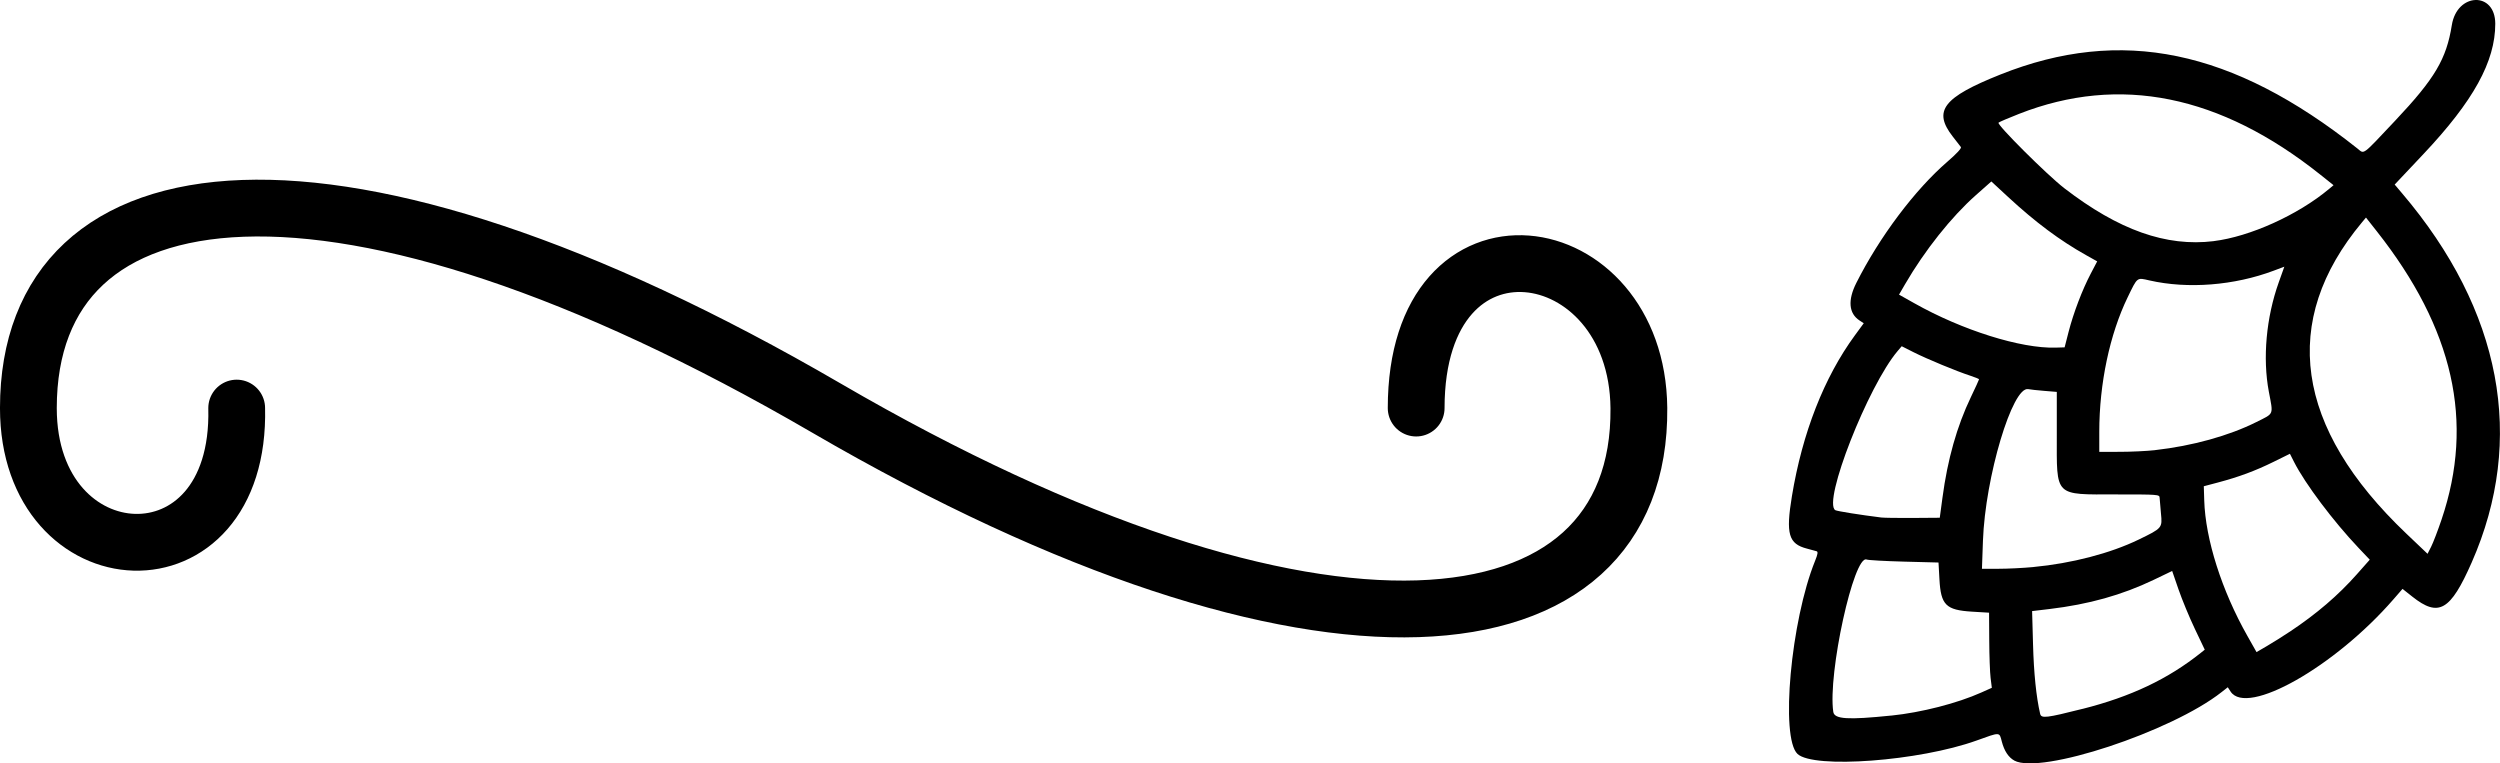 <?xml version="1.0" encoding="UTF-8" standalone="no"?>
<!-- Created with Inkscape (http://www.inkscape.org/) -->

<svg
   width="75.152mm"
   height="22.948mm"
   viewBox="0 0 75.152 22.948"
   version="1.1"
   id="svg5"
   xml:space="preserve"
   inkscape:version="1.2.2 (b0a8486541, 2022-12-01)"
   sodipodi:docname="HopSeparators.svg"
   xmlns:inkscape="http://www.inkscape.org/namespaces/inkscape"
   xmlns:sodipodi="http://sodipodi.sourceforge.net/DTD/sodipodi-0.dtd"
   xmlns="http://www.w3.org/2000/svg"
   xmlns:svg="http://www.w3.org/2000/svg"><sodipodi:namedview
     id="namedview7"
     pagecolor="#ffffff"
     bordercolor="#000000"
     borderopacity="0.25"
     inkscape:showpageshadow="2"
     inkscape:pageopacity="0.0"
     inkscape:pagecheckerboard="0"
     inkscape:deskcolor="#d1d1d1"
     inkscape:document-units="mm"
     showgrid="false"
     inkscape:zoom="1.092539"
     inkscape:cx="370.2385"
     inkscape:cy="603.63978"
     inkscape:window-width="1665"
     inkscape:window-height="758"
     inkscape:window-x="50"
     inkscape:window-y="118"
     inkscape:window-maximized="0"
     inkscape:current-layer="layer1" /><defs
     id="defs2" /><g
     inkscape:label="Calque 1"
     inkscape:groupmode="layer"
     id="layer1"
     transform="translate(-24.673,-168.567)"><path
       style="fill:#000000;stroke-width:0.258;stroke-dasharray:none"
       d="m 85.225,191.43 c -0.175,-0.096 -0.303,-0.289 -0.376,-0.571 -0.076,-0.292 -0.038,-0.291 -0.759,-0.031 -1.716,0.618 -4.899,0.856 -5.382,0.403 -0.521,-0.489 -0.201,-4.004 0.529,-5.807 0.08,-0.198 0.091,-0.271 0.045,-0.286 -0.035,-0.012 -0.163,-0.047 -0.286,-0.078 -0.559,-0.143 -0.644,-0.439 -0.456,-1.58 0.314,-1.902 0.968,-3.571 1.893,-4.833 l 0.266,-0.363 -0.128,-0.084 c -0.323,-0.212 -0.357,-0.609 -0.095,-1.128 0.697,-1.385 1.761,-2.801 2.74,-3.647 0.279,-0.241 0.429,-0.404 0.403,-0.438 -0.023,-0.03 -0.134,-0.174 -0.248,-0.32 -0.597,-0.768 -0.285,-1.173 1.433,-1.859 3.631,-1.449 6.978,-0.757 10.73,2.219 0.222,0.176 0.118,0.251 1.145,-0.838 1.189,-1.262 1.535,-1.846 1.698,-2.867 0.157,-0.982 1.306,-1.018 1.306,-0.041 0,1.134 -0.656,2.324 -2.163,3.921 l -0.861,0.913 0.223,0.263 c 2.994,3.523 3.723,7.39 2.093,11.095 -0.641,1.456 -0.993,1.658 -1.787,1.028 l -0.293,-0.232 -0.272,0.313 c -1.761,2.027 -4.404,3.525 -4.896,2.774 l -0.085,-0.13 -0.186,0.146 c -1.508,1.189 -5.443,2.488 -6.232,2.058 z m -3.696,-1.352 c 0.899,-0.092 1.983,-0.37 2.705,-0.694 l 0.315,-0.141 -0.037,-0.295 c -0.02,-0.162 -0.039,-0.67 -0.041,-1.129 l -0.005,-0.834 -0.513,-0.031 c -0.785,-0.048 -0.937,-0.199 -0.979,-0.974 l -0.028,-0.503 -1.035,-0.027 c -0.569,-0.015 -1.075,-0.043 -1.124,-0.063 -0.385,-0.157 -1.174,3.439 -1.004,4.58 0.033,0.22 0.432,0.245 1.746,0.11 z m 5.746,-0.201 c 1.45,-0.366 2.574,-0.899 3.56,-1.688 l 0.115,-0.092 -0.298,-0.626 c -0.164,-0.344 -0.384,-0.877 -0.49,-1.183 l -0.192,-0.557 -0.554,0.266 c -0.953,0.457 -1.953,0.737 -3.135,0.878 l -0.521,0.062 0.028,1.008 c 0.023,0.856 0.097,1.577 0.213,2.078 0.034,0.147 0.178,0.13 1.274,-0.147 z m 6.232,-2.321 c 0.81,-0.54 1.453,-1.091 2.018,-1.729 l 0.385,-0.435 -0.335,-0.353 c -0.762,-0.804 -1.61,-1.933 -1.939,-2.582 l -0.126,-0.249 -0.491,0.242 c -0.549,0.271 -1.045,0.455 -1.675,0.622 l -0.423,0.112 0.013,0.424 c 0.035,1.169 0.526,2.712 1.297,4.075 l 0.275,0.487 0.312,-0.182 c 0.172,-0.1 0.482,-0.295 0.689,-0.433 z m -7.709,-1.944 c 1.148,-0.108 2.313,-0.411 3.164,-0.824 0.712,-0.345 0.715,-0.349 0.671,-0.789 -0.02,-0.203 -0.038,-0.414 -0.04,-0.469 -0.003,-0.098 -0.038,-0.1 -1.296,-0.1 -1.887,0 -1.795,0.091 -1.795,-1.792 v -1.29 l -0.377,-0.031 c -0.207,-0.017 -0.424,-0.04 -0.481,-0.052 -0.475,-0.097 -1.294,2.645 -1.362,4.559 l -0.03,0.841 0.497,-4e-5 c 0.274,-2e-5 0.746,-0.023 1.05,-0.052 z m 12.271,-1.43 c 0.992,-2.933 0.362,-5.734 -1.949,-8.664 l -0.324,-0.411 -0.12,0.144 c -2.474,2.968 -2.019,6.167 1.331,9.355 l 0.64,0.609 0.109,-0.215 c 0.06,-0.118 0.201,-0.486 0.313,-0.817 z m -15.004,-0.654 c 0.154,-1.156 0.435,-2.148 0.854,-3.023 0.135,-0.283 0.246,-0.524 0.246,-0.536 0,-0.012 -0.119,-0.06 -0.264,-0.108 -0.405,-0.131 -1.295,-0.5 -1.699,-0.703 l -0.362,-0.183 -0.121,0.142 c -0.891,1.048 -2.263,4.547 -1.876,4.786 0.05,0.031 0.762,0.144 1.384,0.221 0.083,0.01 0.512,0.016 0.954,0.013 l 0.803,-0.006 z m 6.398,-1.431 c 1.111,-0.124 2.217,-0.431 3.039,-0.843 0.54,-0.271 0.509,-0.196 0.374,-0.913 -0.19,-1.011 -0.079,-2.231 0.298,-3.286 l 0.168,-0.471 -0.317,0.119 c -1.187,0.447 -2.587,0.557 -3.738,0.294 -0.384,-0.088 -0.355,-0.111 -0.655,0.507 -0.539,1.111 -0.853,2.596 -0.853,4.041 v 0.605 l 0.615,-4e-4 c 0.338,-2.5e-4 0.819,-0.023 1.067,-0.051 z m -2.606,-3.556 c 0.148,-0.573 0.409,-1.258 0.666,-1.749 l 0.193,-0.368 -0.332,-0.186 c -0.788,-0.441 -1.525,-0.99 -2.344,-1.748 l -0.506,-0.468 -0.463,0.41 c -0.736,0.651 -1.542,1.665 -2.131,2.68 l -0.181,0.312 0.457,0.257 c 1.442,0.813 3.207,1.368 4.252,1.336 l 0.269,-0.008 z m 4.363,-2.726 c 1.085,-0.133 2.526,-0.784 3.458,-1.561 l 0.143,-0.12 -0.394,-0.314 c -3.013,-2.403 -6.036,-3.014 -9.057,-1.831 -0.318,0.124 -0.597,0.244 -0.62,0.266 -0.06,0.056 1.463,1.573 1.976,1.969 1.637,1.261 3.065,1.767 4.495,1.592 z"
       id="path354"
       inkscape:export-filename="HopSeparators/DoubleHopHalf.png"
       inkscape:export-xdpi="96"
       inkscape:export-ydpi="96" /><path
       style="fill:none;stroke:#000000;stroke-width:1.707;stroke-linecap:round;stroke-dasharray:none"
       d="m 31.788,180.834 c 0.137,5.563 -6.262,5.194 -6.262,0 0,-7.409 9.206,-8.601 23.99,0 14.784,8.601 24.494,7.486 24.423,0 -0.05,-5.267 -6.695,-6.292 -6.695,0"
       id="path356"
       sodipodi:nodetypes="cszsc" /></g></svg>

